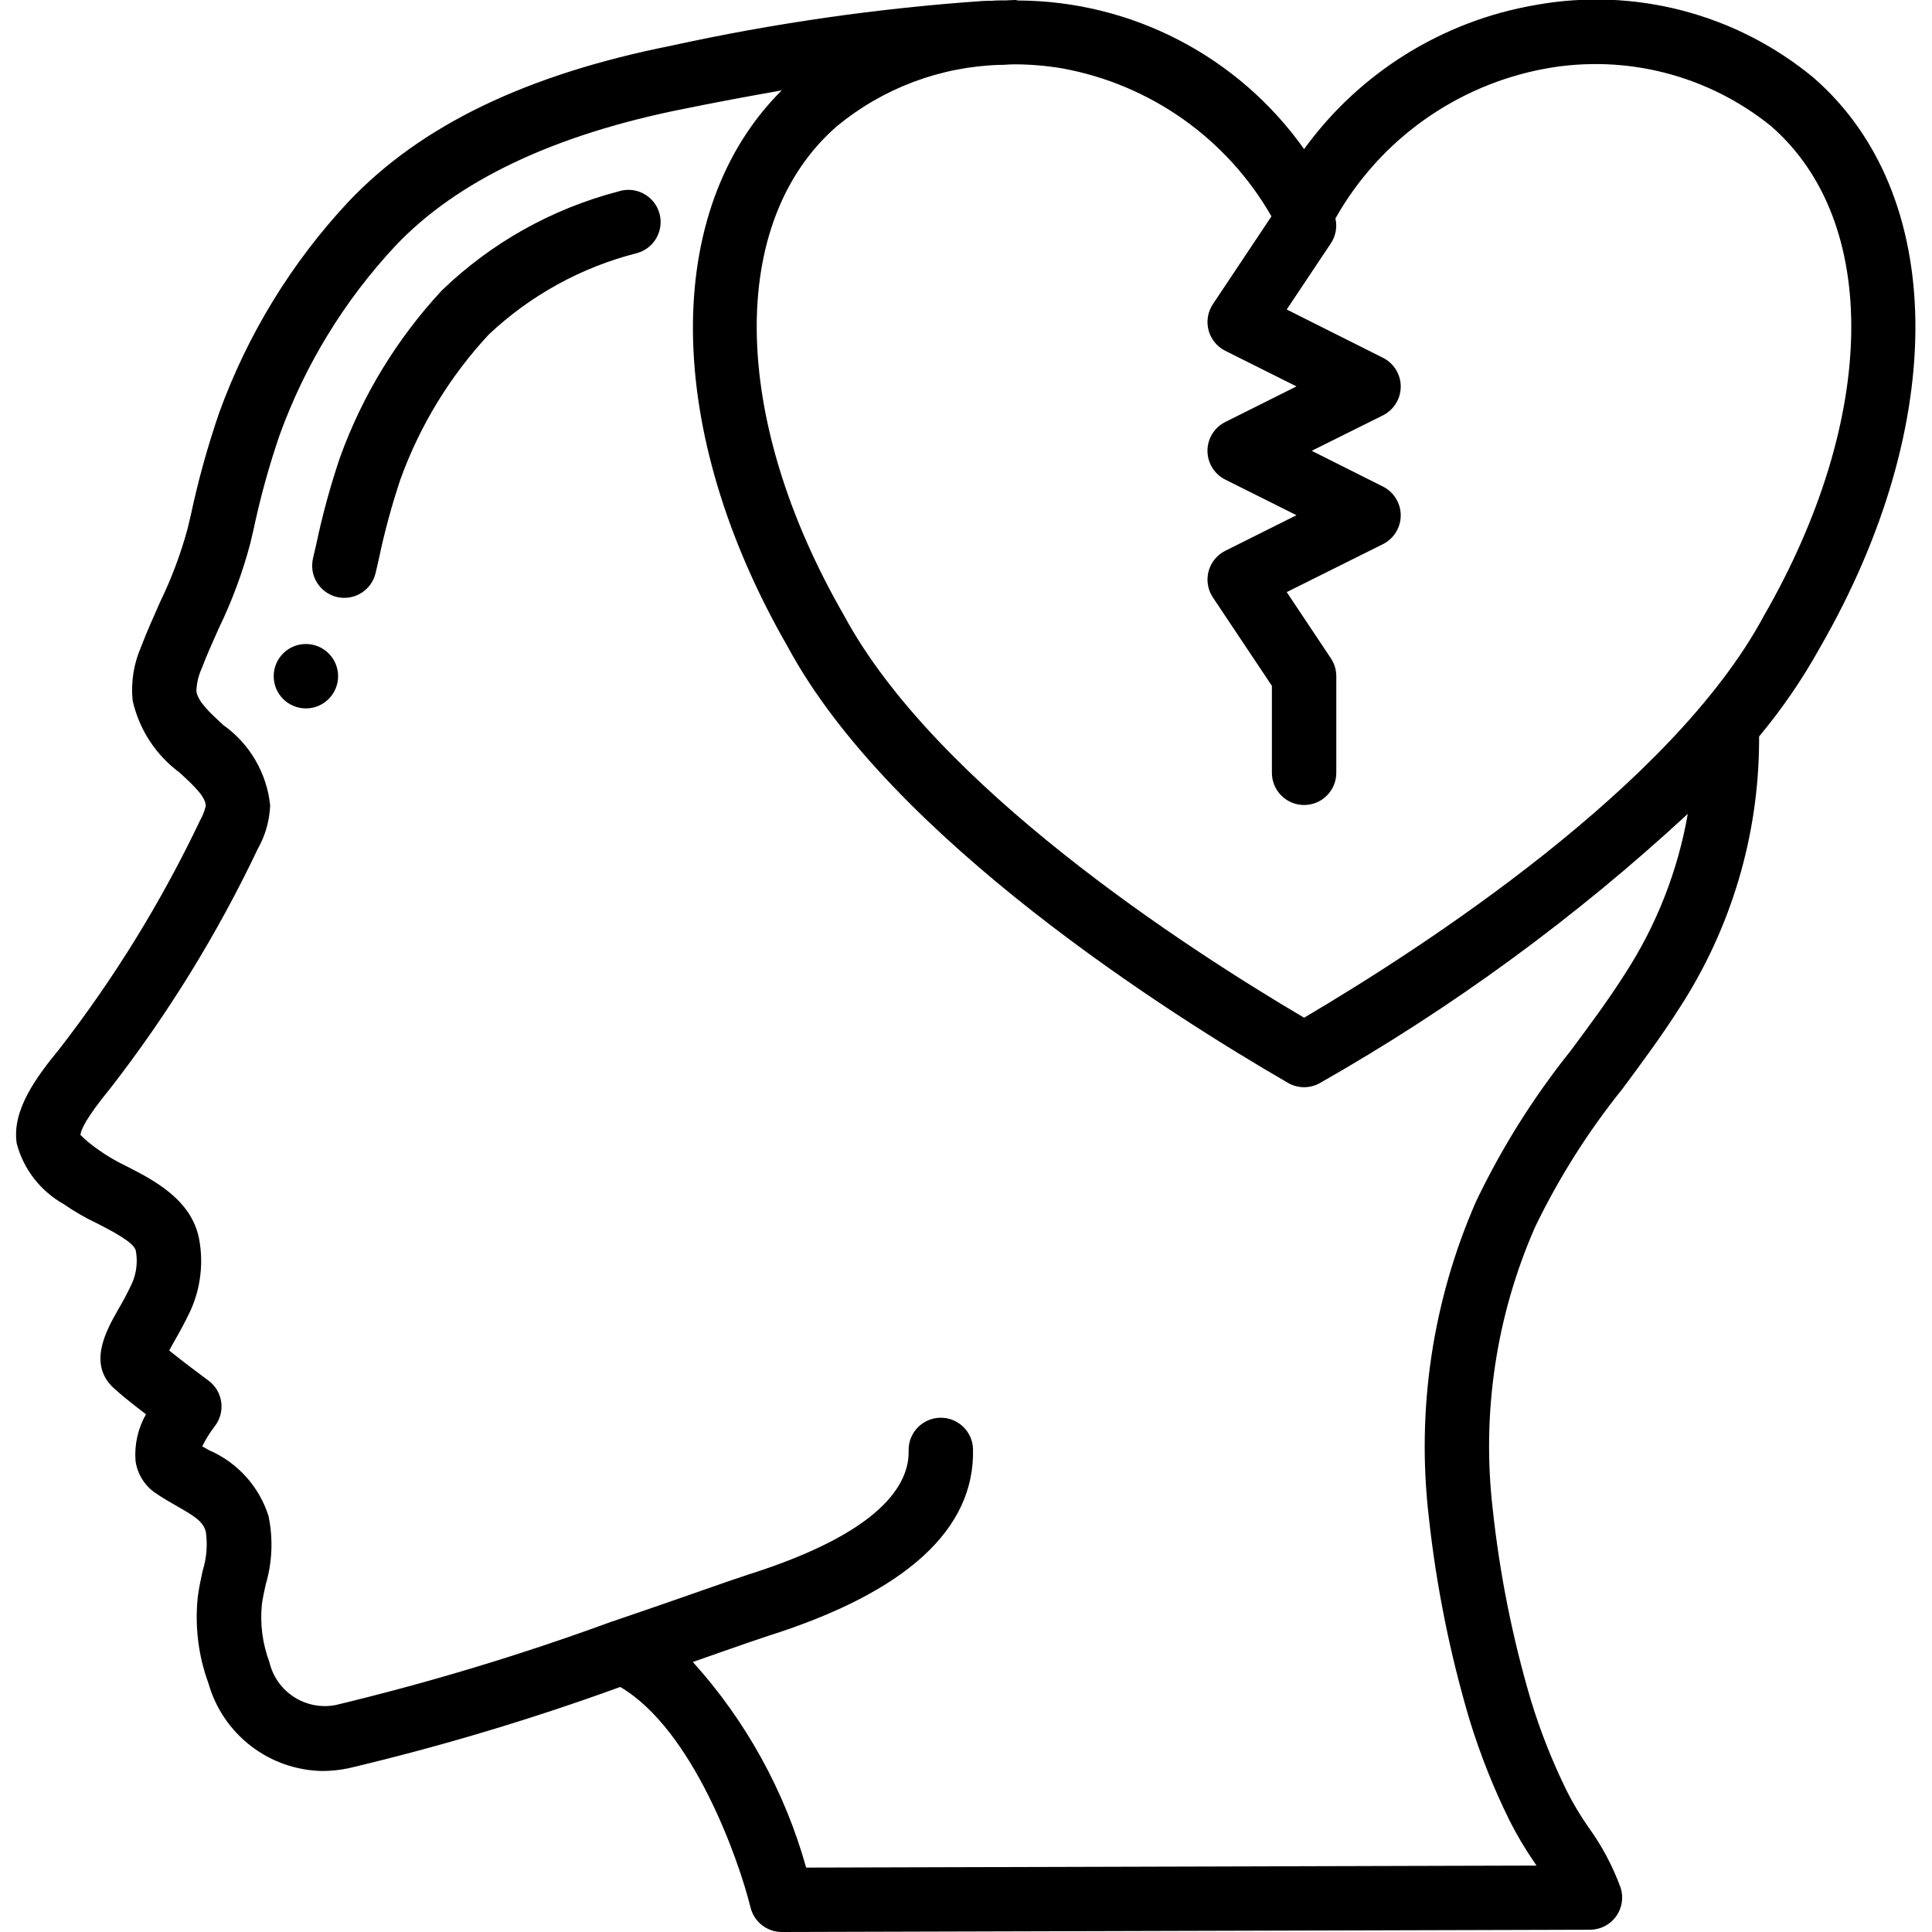 <?xml version="1.0" encoding="UTF-8"?>
<svg xmlns="http://www.w3.org/2000/svg" xmlns:xlink="http://www.w3.org/1999/xlink" width="512" height="512" viewBox="0 0 59 60" version="1.1"><!-- Generator: Sketch 51.3 (57544) - http://www.bohemiancoding.com/sketch --><title>009 - Heartbreak</title><desc>Created with Sketch.</desc><defs/><g id="Page-1" stroke="none" stroke-width="1" fill="none" fill-rule="evenodd"><g id="009---Heartbreak" transform="translate(-1, -1)" fill="#000000" fill-rule="nonzero"><path d="M2.472,38.391 C2.801,38.619 3.148,38.82 3.51,38.991 C3.942,39.212 4.667,39.582 4.718,39.841 C4.781,40.183 4.74,40.536 4.6,40.854 C4.451,41.174 4.3,41.449 4.16,41.686 C3.794,42.333 3.181,43.417 4.105,44.172 C4.321,44.372 4.694,44.661 5.034,44.922 C4.784,45.36 4.67,45.862 4.709,46.365 C4.762,46.761 4.977,47.117 5.302,47.349 C5.524,47.505 5.761,47.641 5.994,47.774 C6.586,48.11 6.817,48.267 6.894,48.581 C6.95,48.983 6.915,49.393 6.794,49.781 C6.735,50.048 6.678,50.316 6.644,50.581 C6.545,51.492 6.657,52.414 6.973,53.275 C7.423,54.864 8.86,55.971 10.511,56 C10.787,55.999 11.061,55.97 11.331,55.913 C14.188,55.236 17.003,54.393 19.762,53.39 C22.015,54.712 23.438,58.732 23.809,60.241 C23.92,60.687 24.32,61 24.78,61 L49.88,60.93 C50.198,60.929 50.497,60.777 50.685,60.521 C50.873,60.264 50.927,59.933 50.832,59.63 C50.585,58.952 50.244,58.313 49.819,57.73 C49.579,57.384 49.363,57.023 49.172,56.648 C48.719,55.732 48.341,54.78 48.043,53.802 C47.472,51.87 47.076,49.89 46.86,47.886 C46.509,44.894 46.962,41.863 48.174,39.105 C48.913,37.576 49.824,36.135 50.889,34.812 C51.489,34.002 52.112,33.163 52.671,32.283 C54.259,29.829 55.112,26.973 55.13,24.05 L55.13,23.872 C55.847,23.012 56.481,22.086 57.024,21.106 C61.048,14.122 60.963,7.006 56.813,3.406 C54.408,1.421 51.251,0.598 48.183,1.156 C45.296,1.653 42.718,3.259 41,5.631 C38.957,2.748 35.648,1.029 32.114,1.015 C32.089,1.013 32.066,1 32.04,1 C31.948,1 31.849,1.007 31.753,1.012 C31.597,1.012 31.441,1.012 31.286,1.025 C31.196,1.025 31.103,1.025 31.018,1.031 C27.764,1.257 24.531,1.721 21.345,2.419 C16.836,3.319 13.559,4.9 11.322,7.264 C9.557,9.152 8.193,11.378 7.311,13.807 C6.951,14.852 6.655,15.919 6.425,17 L6.325,17.422 C6.112,18.206 5.825,18.969 5.47,19.7 C5.27,20.156 5.062,20.612 4.883,21.084 C4.653,21.609 4.562,22.185 4.619,22.756 C4.82,23.652 5.337,24.446 6.076,24.992 C6.565,25.44 6.886,25.756 6.89,26.031 C6.854,26.183 6.797,26.329 6.72,26.465 C5.522,28.986 4.056,31.37 2.345,33.576 C1.62,34.458 0.86,35.487 1.02,36.517 C1.232,37.312 1.756,37.987 2.472,38.391 Z M39.986,7.719 L38.168,10.445 C38.009,10.684 37.959,10.979 38.033,11.257 C38.107,11.534 38.296,11.767 38.553,11.895 L40.764,13 L38.553,14.105 C38.214,14.274 37.999,14.621 37.999,15 C37.999,15.379 38.214,15.726 38.553,15.895 L40.764,17 L38.553,18.105 C38.296,18.233 38.107,18.466 38.033,18.743 C37.959,19.021 38.009,19.316 38.168,19.555 L40,22.3 L40,25 C40,25.552 40.448,26 41,26 C41.552,26 42,25.552 42,25 L42,22 C42,21.803 41.941,21.61 41.832,21.445 L40.46,19.388 L43.447,17.9 C43.786,17.731 44.001,17.384 44.001,17.005 C44.001,16.626 43.786,16.279 43.447,16.11 L41.236,15 L43.447,13.9 C43.786,13.731 44.001,13.384 44.001,13.005 C44.001,12.626 43.786,12.279 43.447,12.11 L40.46,10.612 L41.832,8.555 C41.983,8.328 42.034,8.049 41.973,7.784 C43.352,5.336 45.75,3.629 48.515,3.127 C50.993,2.68 53.542,3.333 55.5,4.916 C58.9,7.872 58.82,13.978 55.274,20.134 C52.443,25.405 44.7,30.423 41,32.606 C37.3,30.423 29.557,25.406 26.708,20.106 C23.177,13.976 23.093,7.87 26.497,4.914 C27.93,3.735 29.714,3.066 31.569,3.014 C31.596,3.014 31.624,3.014 31.653,3.014 C31.771,3.006 31.881,3 31.992,2.998 C32.492,2.998 32.992,3.04 33.485,3.123 C36.224,3.621 38.603,5.303 39.986,7.719 Z M3.925,34.8 C5.716,32.494 7.252,30.001 8.505,27.364 C8.739,26.951 8.871,26.488 8.89,26.013 C8.787,25.008 8.254,24.096 7.429,23.513 C7.029,23.142 6.644,22.792 6.599,22.466 C6.606,22.23 6.659,21.998 6.755,21.782 C6.918,21.353 7.106,20.933 7.295,20.512 C7.705,19.666 8.033,18.783 8.273,17.875 L8.373,17.449 C8.584,16.45 8.856,15.465 9.188,14.5 C9.976,12.324 11.197,10.331 12.776,8.639 C14.689,6.615 17.7,5.183 21.74,4.38 C22.696,4.185 23.724,3.992 24.777,3.807 C21.048,7.516 21.093,14.365 24.961,21.081 C28.173,27.054 36.9,32.546 40.5,34.63 C40.809,34.809 41.191,34.809 41.5,34.63 C45.613,32.291 49.443,29.488 52.916,26.275 C52.609,28.034 51.952,29.714 50.984,31.214 C50.465,32.035 49.865,32.843 49.284,33.625 C48.127,35.069 47.14,36.641 46.341,38.31 C44.988,41.395 44.482,44.785 44.875,48.13 C45.106,50.254 45.528,52.352 46.135,54.4 C46.464,55.475 46.879,56.522 47.376,57.53 C47.604,57.983 47.863,58.42 48.151,58.837 L48.218,58.937 L25.536,59 C24.872,56.628 23.667,54.442 22.016,52.614 L22.916,52.299 C23.586,52.065 24.091,51.889 24.35,51.806 C28.634,50.451 30.776,48.5 30.718,46.006 C30.705,45.454 30.247,45.017 29.695,45.029 C29.142,45.042 28.705,45.501 28.718,46.053 C28.742,47.082 27.899,48.583 23.742,49.898 C23.471,49.985 22.949,50.167 22.256,50.409 C21.513,50.669 20.568,50.999 19.526,51.353 L19.519,51.353 C16.705,52.385 13.833,53.253 10.919,53.953 C9.989,54.129 9.084,53.542 8.867,52.62 C8.653,52.051 8.573,51.441 8.632,50.836 C8.658,50.626 8.706,50.418 8.752,50.209 C8.956,49.518 8.986,48.787 8.839,48.081 C8.548,47.162 7.872,46.416 6.987,46.035 L6.78,45.917 C6.888,45.699 7.017,45.492 7.165,45.299 C7.333,45.086 7.407,44.815 7.371,44.547 C7.335,44.278 7.192,44.036 6.974,43.875 C6.734,43.699 6.168,43.275 5.754,42.941 C5.802,42.854 5.854,42.758 5.904,42.671 C6.061,42.396 6.24,42.076 6.415,41.706 C6.731,41.005 6.825,40.224 6.682,39.468 C6.442,38.248 5.273,37.65 4.421,37.214 C4.133,37.077 3.857,36.917 3.596,36.735 C3.383,36.591 3.184,36.429 3,36.25 C3.005,36.1 3.163,35.73 3.925,34.8 Z" id="Shape"/><path d="M10.965,19.541 C11.502,19.666 12.039,19.332 12.165,18.795 L12.265,18.36 C12.44,17.525 12.664,16.7 12.934,15.89 C13.537,14.221 14.47,12.69 15.678,11.39 C16.974,10.168 18.56,9.297 20.287,8.859 C20.636,8.761 20.904,8.482 20.988,8.129 C21.073,7.777 20.96,7.407 20.694,7.161 C20.427,6.916 20.049,6.833 19.705,6.946 C17.644,7.482 15.757,8.539 14.224,10.017 C12.832,11.514 11.756,13.277 11.061,15.2 C10.761,16.087 10.514,16.99 10.321,17.906 L10.221,18.339 C10.095,18.876 10.428,19.414 10.965,19.541 Z" id="Shape"/><circle id="Oval" cx="10" cy="22" r="1"/></g></g></svg>
